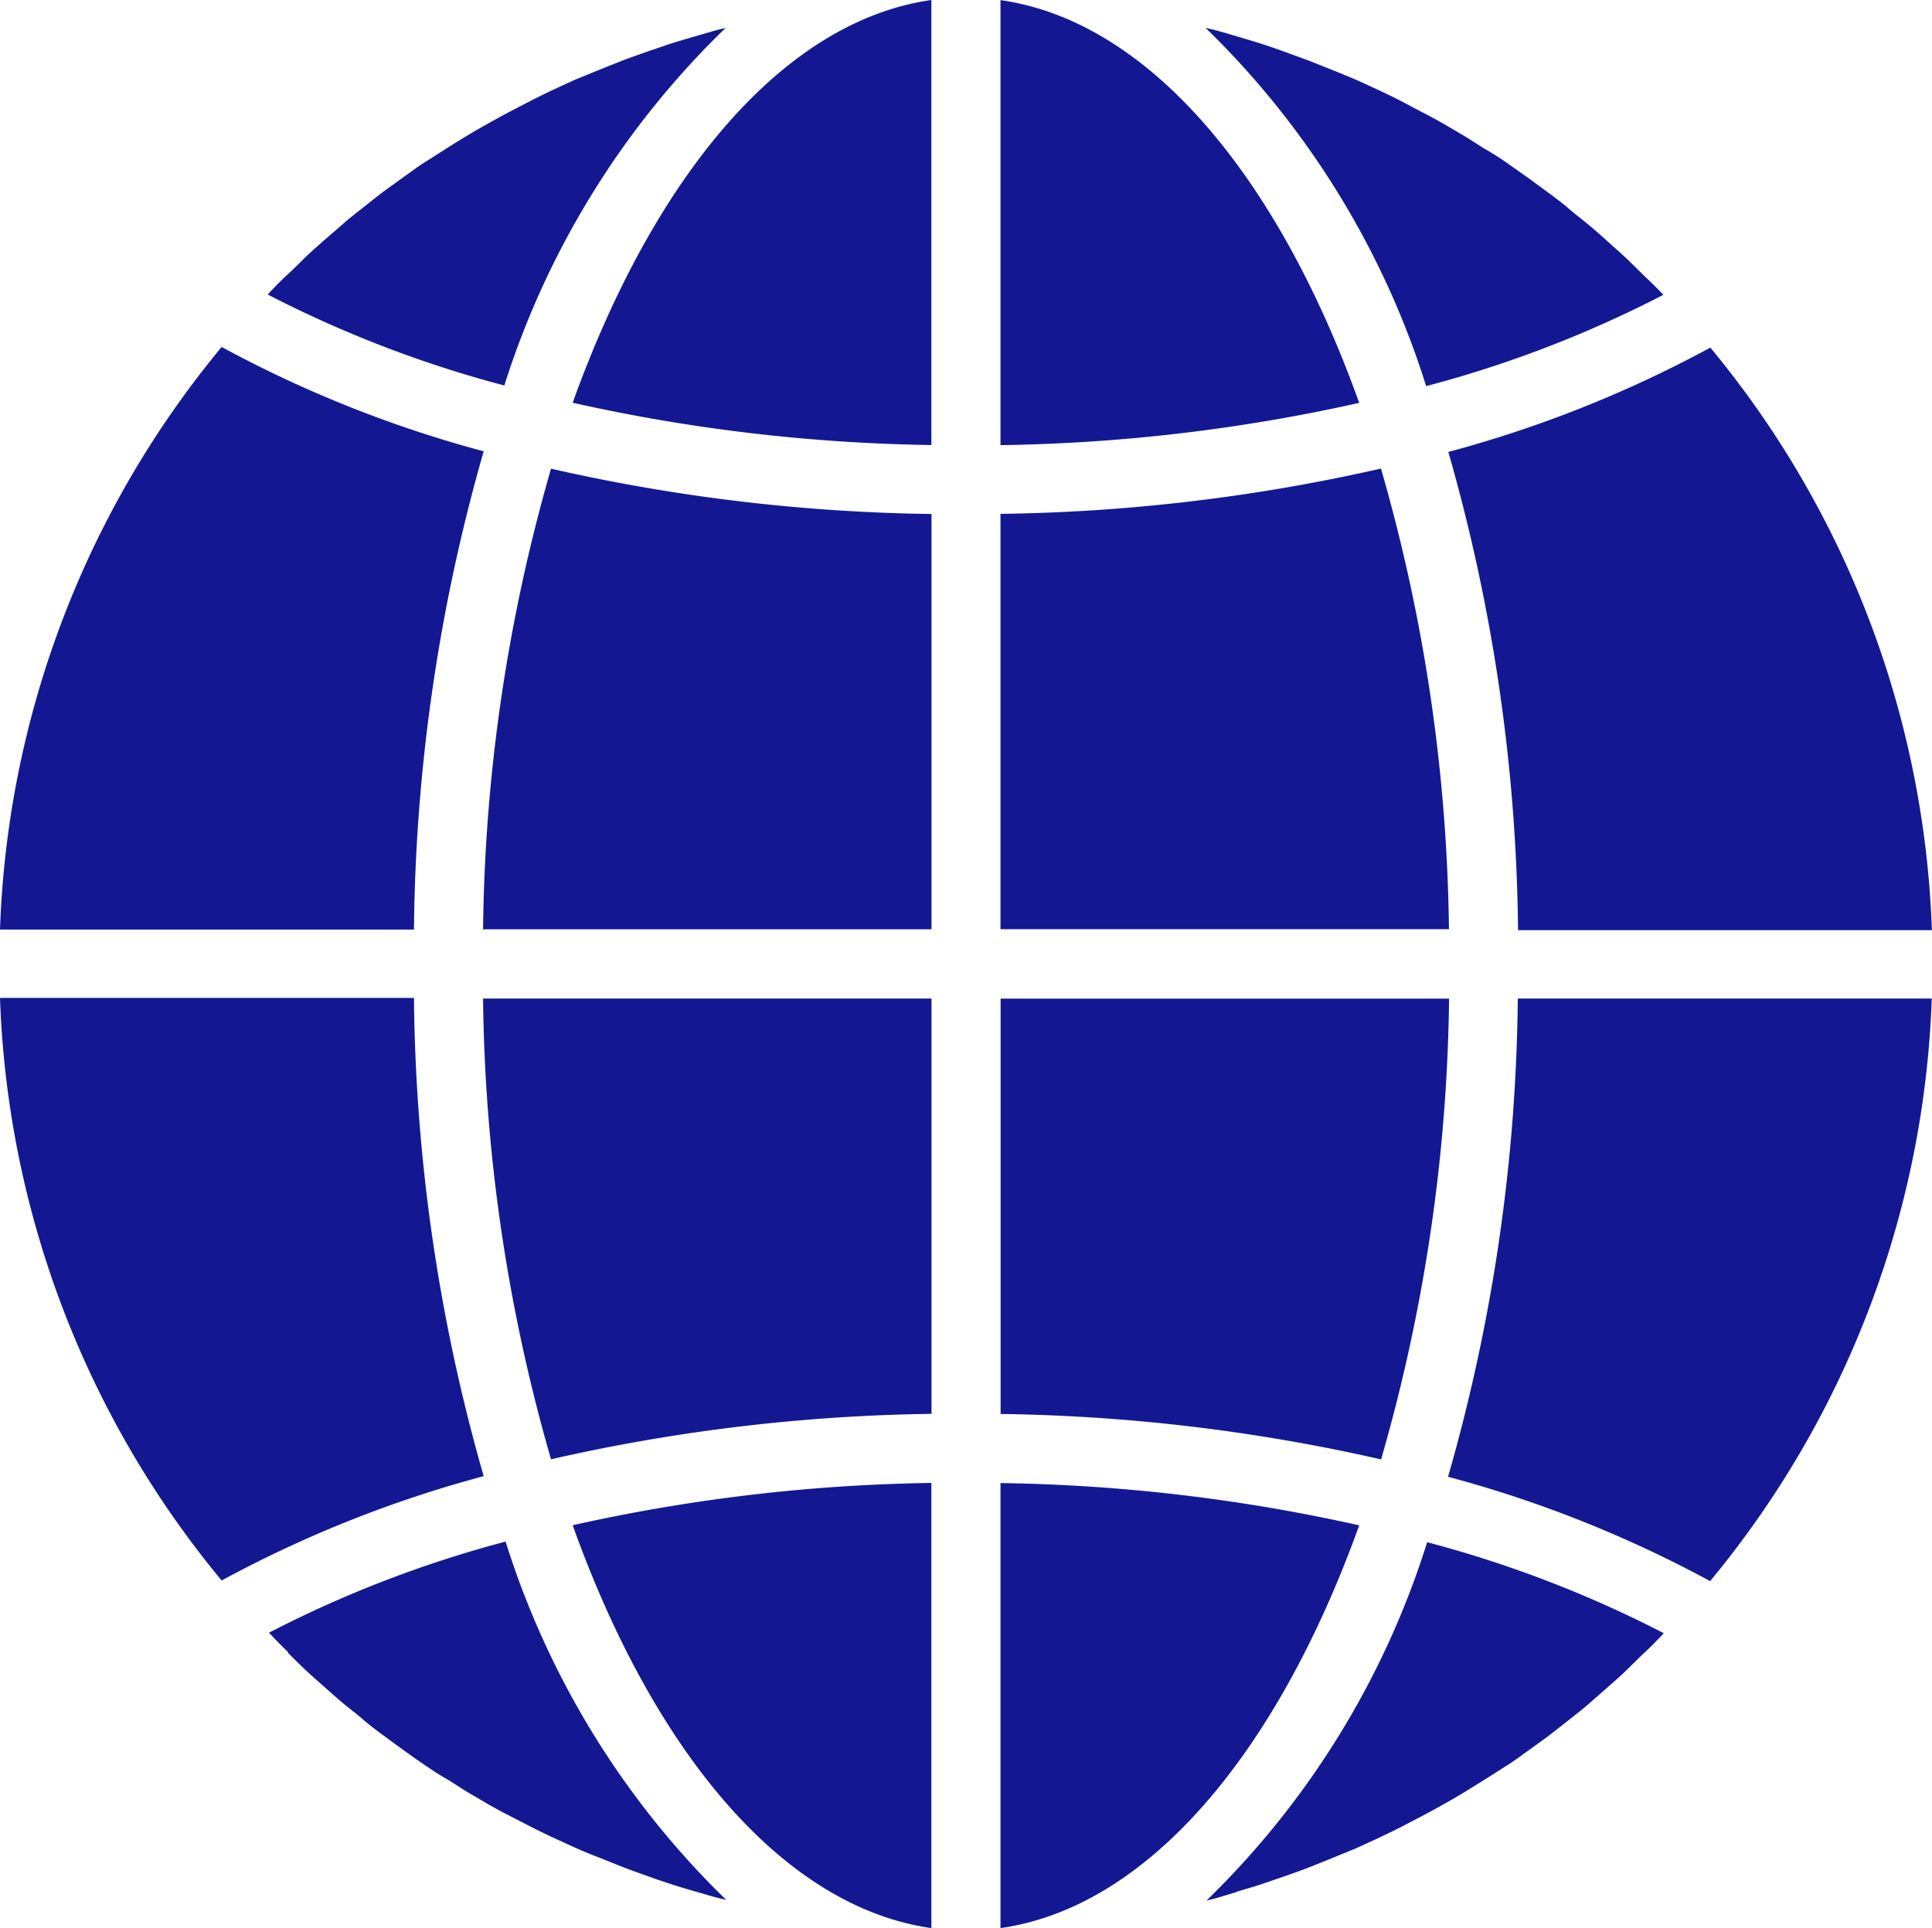 <svg xmlns="http://www.w3.org/2000/svg" width="15.35" height="15.32"><path d="M7.949 15.32c1.174-.167 2.2-1.392 2.85-3.2a13.93 13.93 0 0 0-2.85-.336zm1.876-.289c.069-.02.139-.04.207-.063l.172-.059c.057-.02.135-.047.2-.073l.17-.068.2-.082.168-.077c.063-.03.126-.06.189-.092l.165-.086q.092-.049.183-.1a6.19 6.19 0 0 0 .161-.094l.177-.11.157-.1c.052-.032.115-.08.172-.12l.152-.11.166-.13c.049-.039.1-.078.146-.118l.16-.14c.053-.047.094-.082.139-.125s.1-.1.154-.15.089-.087.132-.131l.024-.026a9.221 9.221 0 0 0-1.88-.723 6.808 6.808 0 0 1-1.753 2.847l.067-.016.174-.052zm5.523-7.097h-3.289a14.226 14.226 0 0 1-.554 3.8 9.542 9.542 0 0 1 2.082.829 7.665 7.665 0 0 0 1.761-4.629zm-7.399-.551h3.563a13.724 13.724 0 0 0-.54-3.66 14.451 14.451 0 0 1-3.023.36zm0-7.383v3.537a13.943 13.943 0 0 0 2.85-.336c-.648-1.809-1.677-3.034-2.85-3.2zm.001 11.235a14.458 14.458 0 0 1 3.023.361 13.726 13.726 0 0 0 .54-3.661H7.95zm5.639-8.473a9.541 9.541 0 0 1-2.082.829 14.229 14.229 0 0 1 .554 3.8h3.288a7.667 7.667 0 0 0-1.76-4.629zm-.371-.417l-.024-.025c-.043-.045-.088-.088-.133-.131s-.1-.1-.154-.15-.092-.082-.139-.125-.106-.095-.161-.14-.1-.078-.144-.117-.111-.089-.168-.131l-.15-.11-.173-.122c-.058-.04-.1-.068-.156-.1s-.119-.076-.179-.112l-.16-.094q-.092-.053-.185-.1L11.126.8c-.063-.032-.127-.063-.192-.093s-.111-.052-.167-.076-.131-.055-.2-.082l-.17-.068-.2-.073c-.066-.024-.114-.04-.172-.059S9.888.307 9.817.286 9.703.252 9.645.237L9.578.221a6.808 6.808 0 0 1 1.753 2.847 9.207 9.207 0 0 0 1.882-.724zM0 7.386h3.289a14.233 14.233 0 0 1 .554-3.8 9.529 9.529 0 0 1-2.082-.829A7.665 7.665 0 0 0 0 7.386zm7.4 7.934v-3.537a13.943 13.943 0 0 0-2.85.336c.647 1.809 1.676 3.034 2.85 3.201zm.001-7.386H3.838a13.72 13.72 0 0 0 .54 3.661 14.44 14.44 0 0 1 3.023-.361zM7.4 0C6.226.167 5.2 1.392 4.55 3.2a13.924 13.924 0 0 0 2.85.336zm.001 4.084a14.45 14.45 0 0 1-3.023-.36 13.719 13.719 0 0 0-.54 3.66h3.563zM5.765.222l-.067.016-.173.05c-.058.017-.137.04-.206.062l-.173.059c-.067.024-.134.047-.2.072l-.171.068-.2.082c-.057.025-.112.051-.168.077s-.126.06-.189.092l-.165.086q-.092.049-.183.1t-.162.094a7.6 7.6 0 0 0-.177.11l-.157.1c-.052.032-.115.08-.172.12l-.152.11c-.056.042-.11.086-.166.13s-.1.078-.146.118l-.16.139c-.053.047-.094.082-.14.126s-.1.1-.154.149-.089.087-.133.132l-.024.026a9.21 9.21 0 0 0 1.88.723A6.805 6.805 0 0 1 5.765.222zm-3.478 12.91c.051.05.1.1.154.15s.092.082.139.124.106.095.161.14.1.078.144.117.11.089.168.131l.15.11c.057.041.115.082.174.122s.1.068.156.1.119.075.179.112l.16.094q.092.053.185.1l.165.085c.063.032.127.063.192.093l.167.076c.065.029.13.055.2.082l.17.068c.067.026.134.049.2.073s.114.04.172.059.137.043.208.063.114.034.172.049l.067.016a6.81 6.81 0 0 1-1.753-2.847 9.214 9.214 0 0 0-1.88.724l.024.025c.041.044.085.088.13.131zm-.526-.574a9.54 9.54 0 0 1 2.082-.829 14.233 14.233 0 0 1-.554-3.8H0a7.666 7.666 0 0 0 1.761 4.629zm0 0" fill="#131892"/></svg>